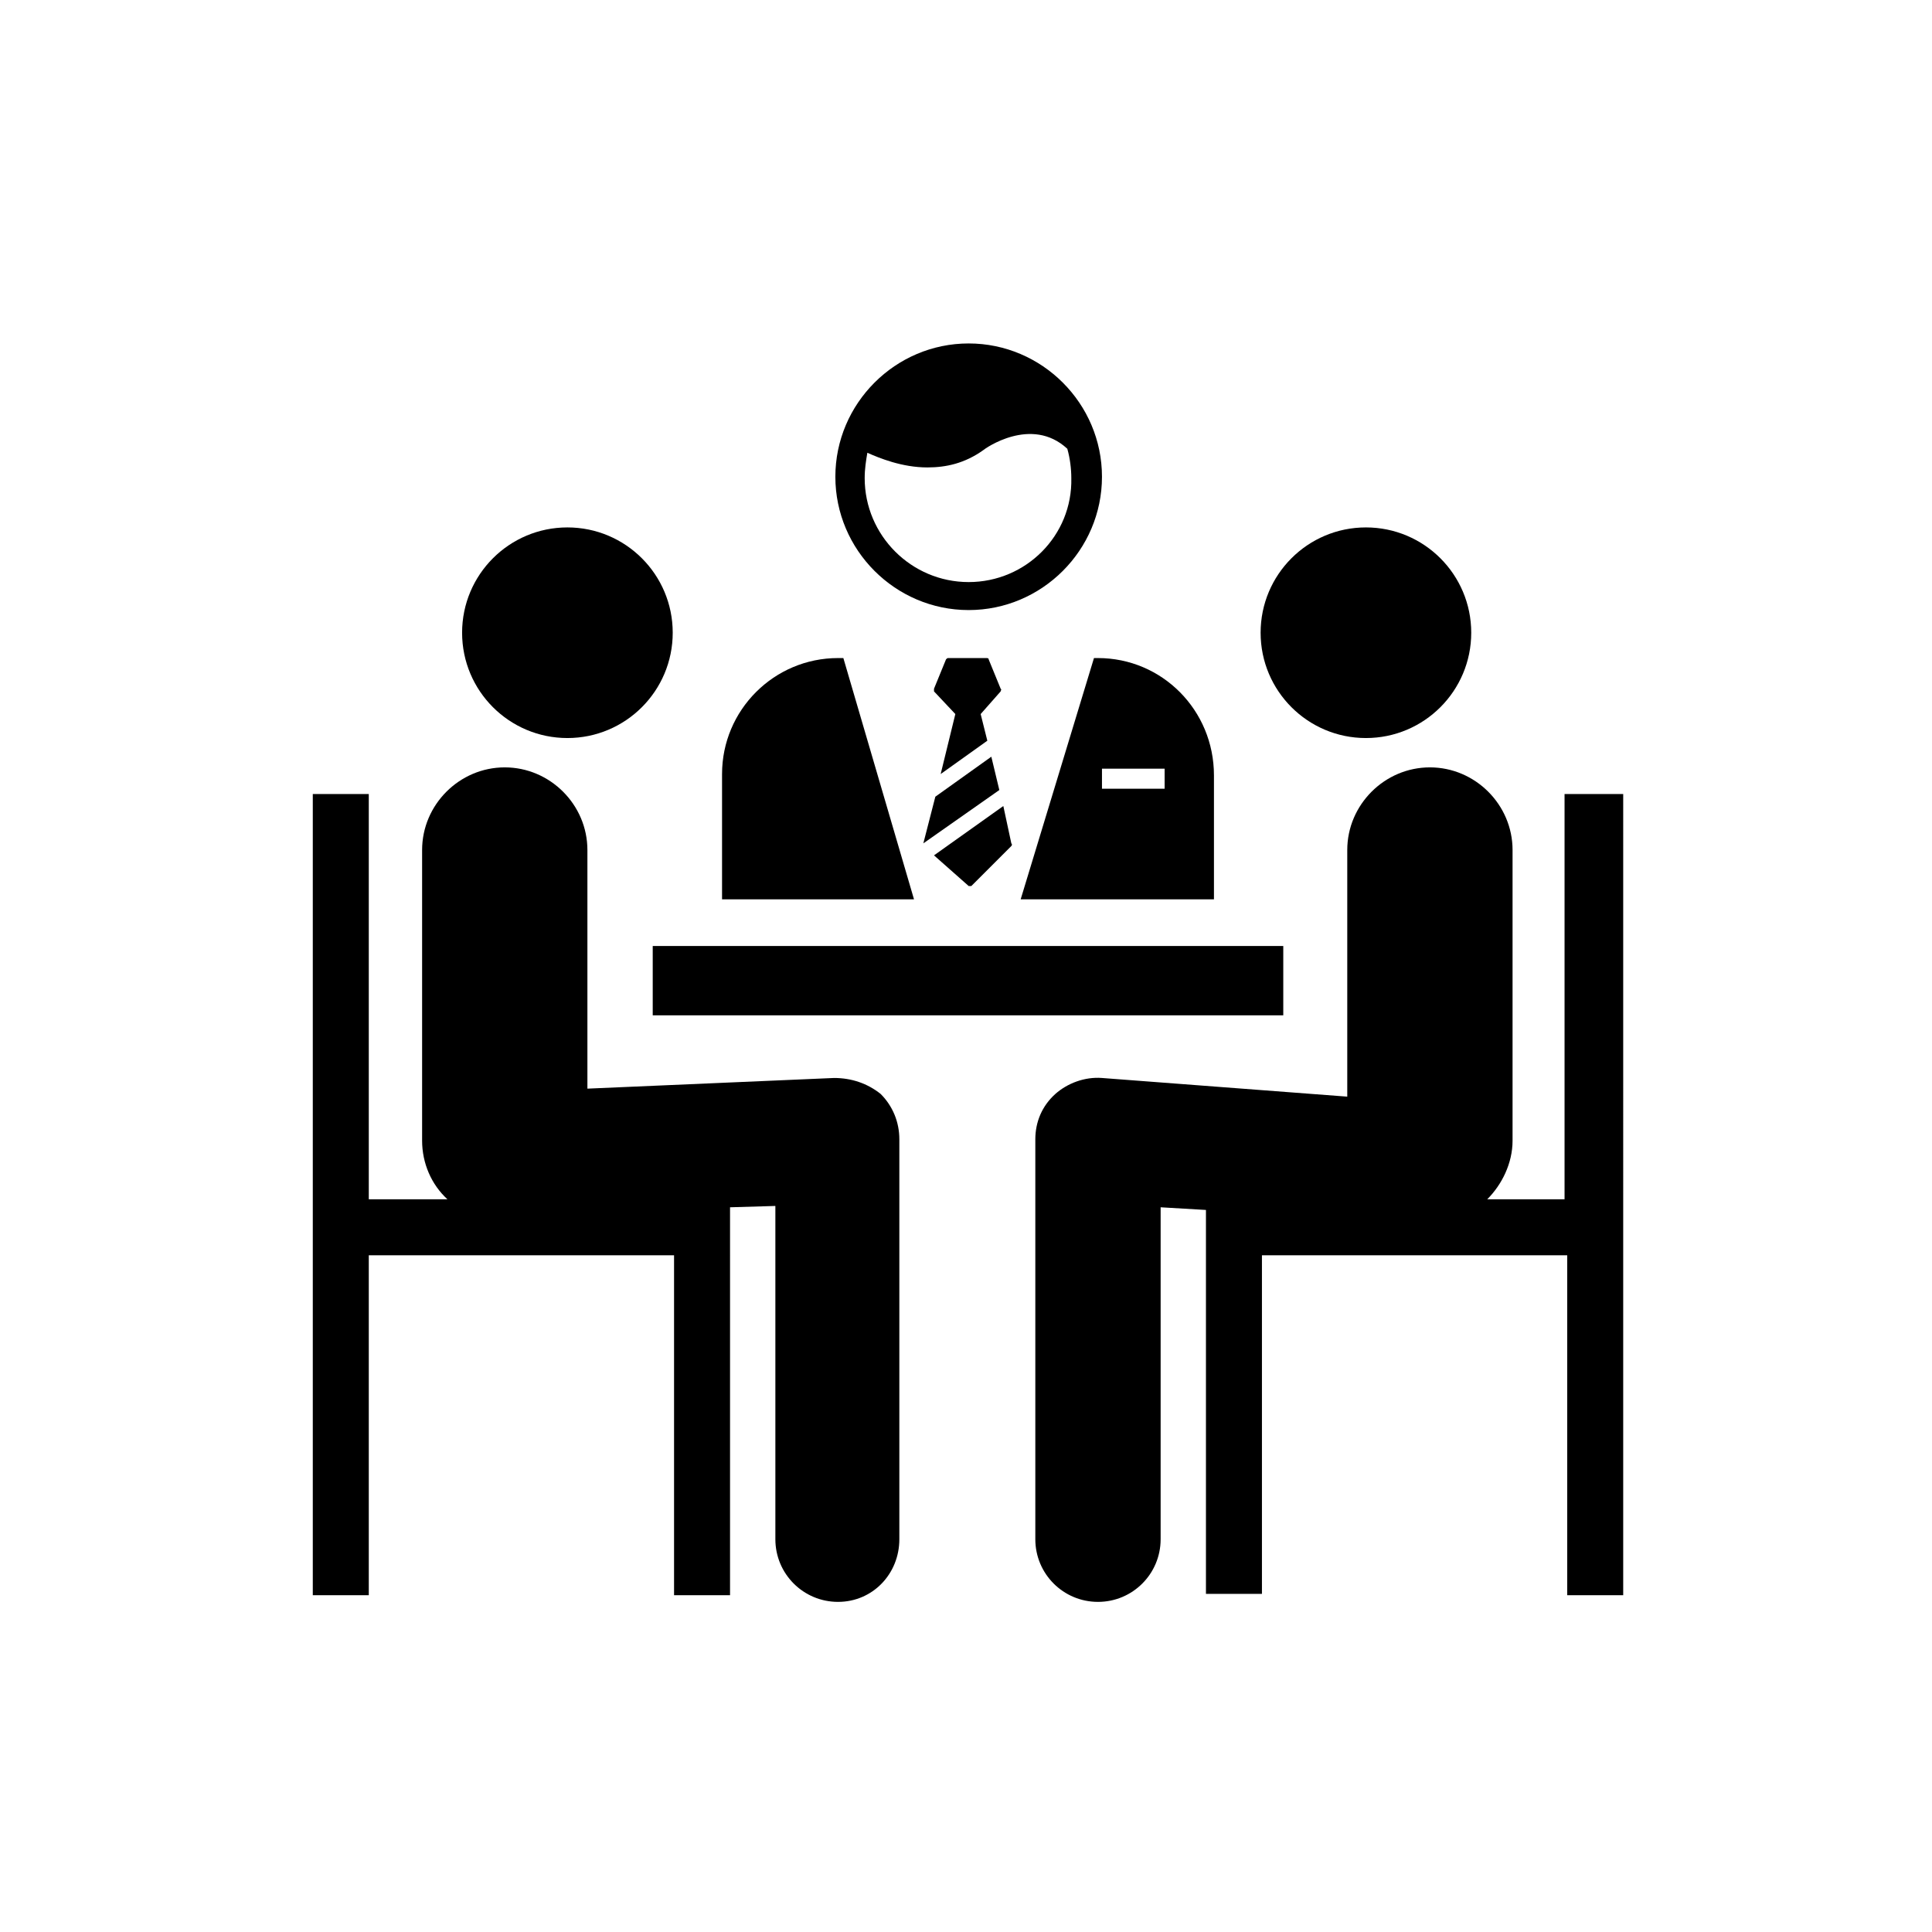 <svg xmlns="http://www.w3.org/2000/svg" xmlns:xlink="http://www.w3.org/1999/xlink" width="100" height="100" viewBox="0 0 100 100"><g><g transform="translate(50 50) scale(0.69 0.69) rotate(0) translate(-50 -50)" style="fill:#000000"><svg fill="#000000" xmlns="http://www.w3.org/2000/svg" xmlns:xlink="http://www.w3.org/1999/xlink" version="1.1" x="0px" y="0px" viewBox="0 0 100 100" style="enable-background:new 0 0 100 100;" xml:space="preserve"><polygon points="51.9,34.3 47.7,37.3 46.8,40.8 52.5,36.8 "></polygon><path d="M52.8,38l-5.2,3.7l2.6,2.3c0,0,0.1,0,0.1,0c0,0,0.1,0,0.1,0l3-3c0,0,0.1-0.1,0-0.2L52.8,38z"></path><path d="M49.2,31.1l-1.1,4.5l3.5-2.5l-0.5-2l1.5-1.7c0-0.1,0.1-0.1,0-0.2L51.7,27c0-0.1-0.1-0.1-0.2-0.1h-2.8  c-0.1,0-0.1,0-0.2,0.1l-0.9,2.2c0,0.1,0,0.1,0,0.2L49.2,31.1z"></path><path d="M46.1,45l-5.3-18.1h-0.4c-4.8,0-8.7,3.9-8.7,8.7V45H46.1z"></path><path d="M50.2,3.3c-5.5,0-10,4.5-10,10c0,5.5,4.5,10,10,10c5.5,0,10-4.5,10-10C60.2,7.8,55.7,3.3,50.2,3.3z M50.2,21.2  c-4.3,0-7.8-3.5-7.8-7.8c0-0.7,0.1-1.3,0.2-1.9c0.9,0.4,2.6,1.1,4.5,1.1c1.4,0,2.8-0.3,4.2-1.3c0.1-0.1,3.6-2.6,6.3-0.1  c0.2,0.7,0.3,1.5,0.3,2.2C58,17.7,54.5,21.2,50.2,21.2z"></path><path d="M94.9,37.1v30.4h-5.8c1.1-1.1,1.9-2.7,1.9-4.4V41.3c0-3.4-2.8-6.2-6.2-6.2s-6.2,2.8-6.2,6.2v18.5l-18.4-1.4  c-1.3-0.1-2.6,0.4-3.5,1.2c-1,0.9-1.5,2.1-1.5,3.4v30c0,2.6,2.1,4.7,4.7,4.7s4.7-2.1,4.7-4.7V68.1l3.4,0.2v28.8h4.2V71.7h22.9v25.5  h4.2V37.1H94.9z"></path><rect x="26.5" y="48.5" width="47.3" height="5.2"></rect><circle cx="80" cy="25" r="7.9"></circle><path d="M40.1,58.4l-18.5,0.8V41.3c0-3.4-2.8-6.2-6.2-6.2s-6.2,2.8-6.2,6.2v21.8c0,1.7,0.7,3.3,1.9,4.4H5.2V37.1H1  v60.1h4.2V71.7h22.9v25.5h4.2V68.1l3.4-0.1V93c0,2.6,2.1,4.7,4.7,4.7S45,95.6,45,93v-30c0-1.3-0.5-2.5-1.4-3.4  C42.6,58.8,41.4,58.4,40.1,58.4z"></path><circle cx="20.1" cy="25" r="7.9"></circle><path d="M59.9,26.9h-0.3L54.1,45h14.5v-9.3C68.6,30.8,64.7,26.9,59.9,26.9z M64.9,36.7h-4.7v-1.5h4.7V36.7z"></path></svg></g></g></svg>
